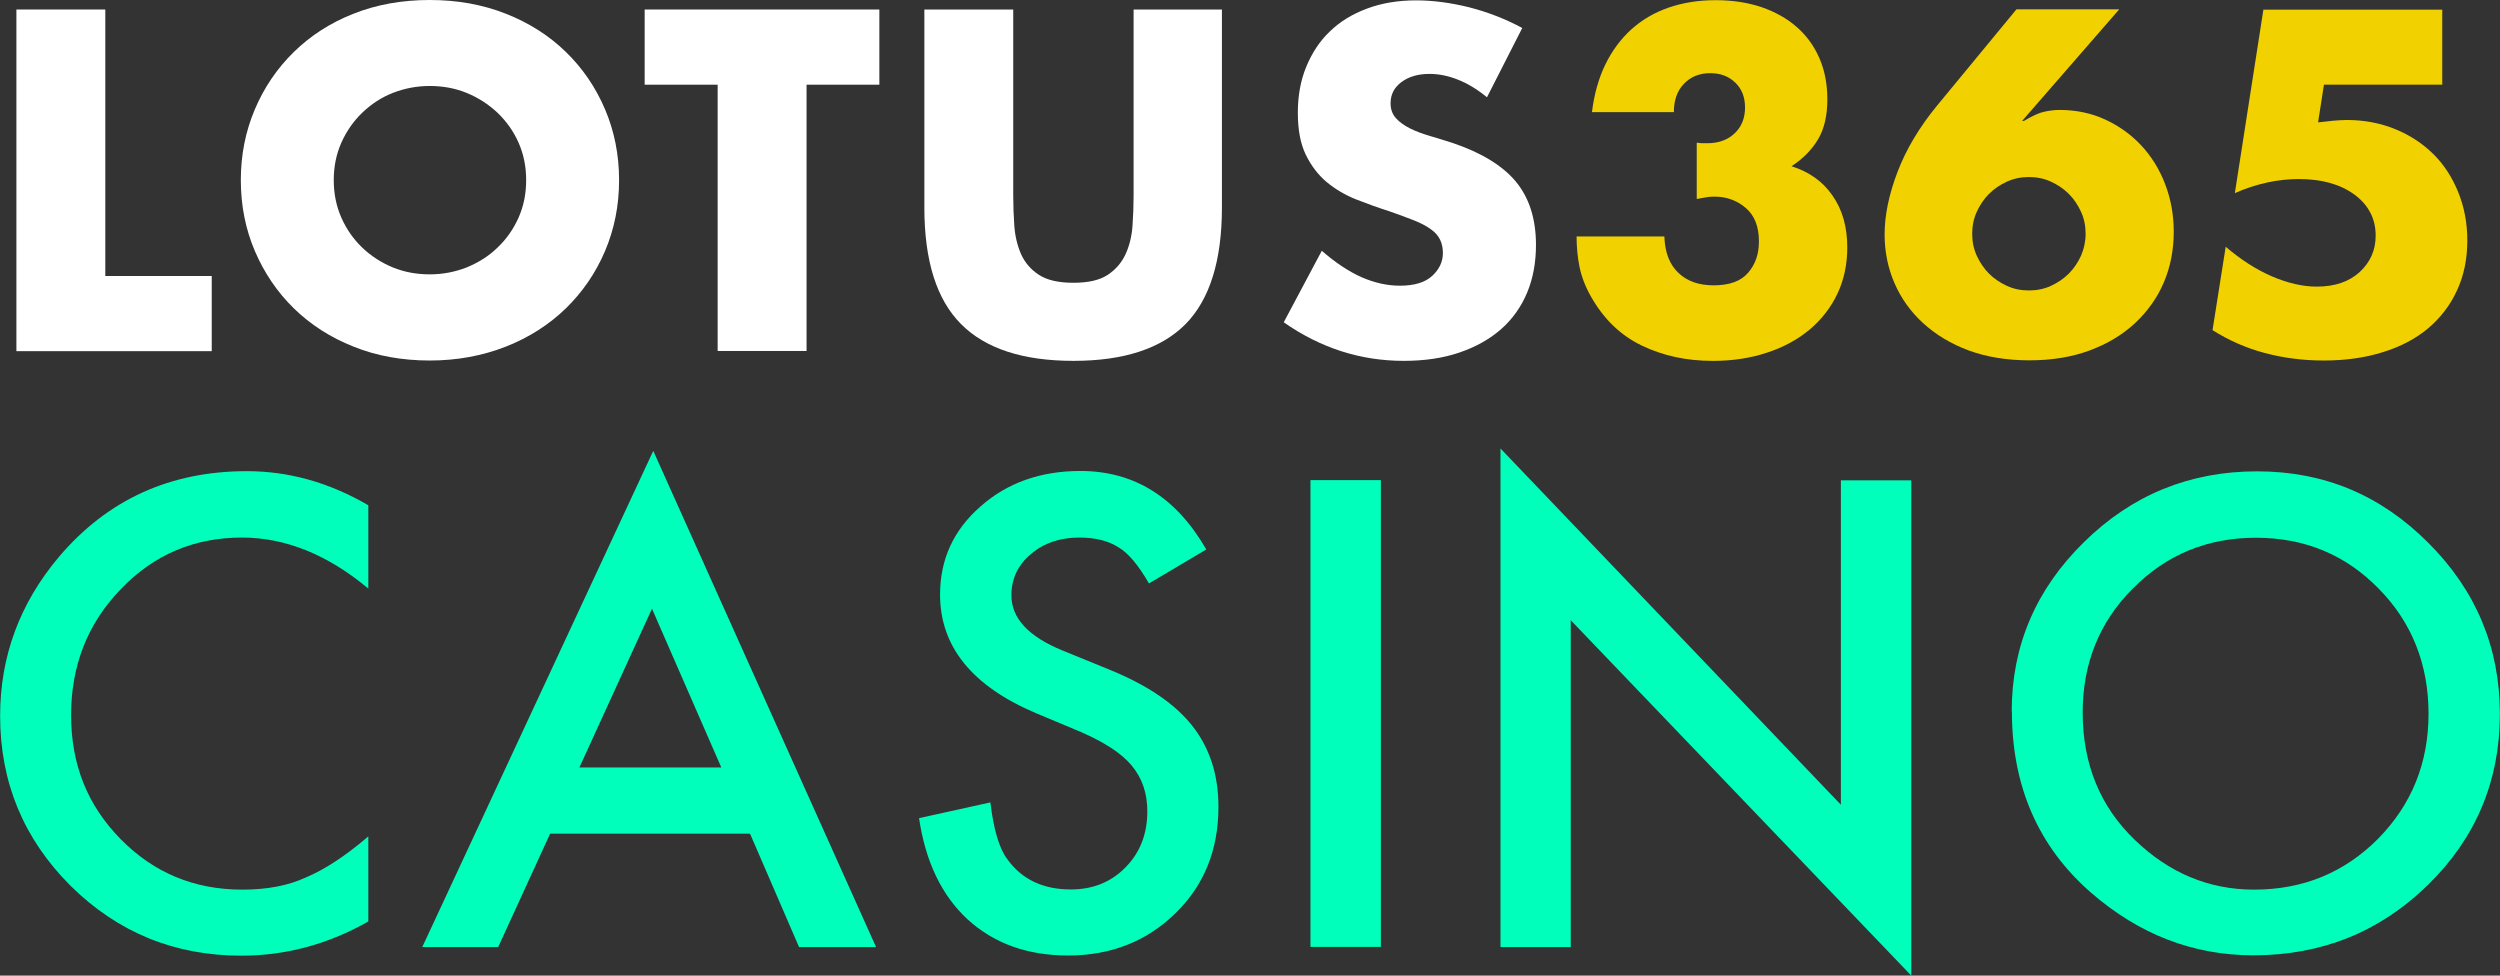 <svg width="82" height="32" viewBox="0 0 82 32" fill="none" xmlns="http://www.w3.org/2000/svg">
<rect x="0" y="0" width="82" height="32" fill="#333333" stroke="none"/>
<path d="M3.454 0.312V9.053H6.945V11.518H0.538V0.312H3.448H3.454Z" fill="white"/>
<path d="M7.899 5.909C7.899 5.075 8.055 4.301 8.361 3.582C8.667 2.862 9.093 2.238 9.639 1.704C10.185 1.17 10.833 0.75 11.595 0.45C12.351 0.15 13.184 0 14.096 0C15.008 0 15.83 0.15 16.592 0.45C17.354 0.75 18.014 1.17 18.56 1.704C19.112 2.238 19.538 2.868 19.844 3.582C20.15 4.301 20.306 5.075 20.306 5.909C20.306 6.743 20.15 7.517 19.844 8.237C19.538 8.957 19.106 9.581 18.56 10.115C18.008 10.649 17.354 11.069 16.592 11.369C15.83 11.668 14.996 11.825 14.096 11.825C13.197 11.825 12.351 11.675 11.595 11.369C10.839 11.069 10.185 10.649 9.639 10.115C9.093 9.581 8.667 8.951 8.361 8.237C8.055 7.523 7.899 6.743 7.899 5.909ZM10.947 5.909C10.947 6.353 11.031 6.767 11.199 7.145C11.367 7.523 11.595 7.847 11.883 8.123C12.171 8.399 12.507 8.615 12.884 8.771C13.268 8.927 13.67 8.999 14.096 8.999C14.522 8.999 14.924 8.921 15.308 8.771C15.686 8.615 16.028 8.405 16.316 8.123C16.61 7.847 16.838 7.517 17.006 7.145C17.174 6.767 17.258 6.359 17.258 5.909C17.258 5.459 17.174 5.051 17.006 4.673C16.838 4.295 16.604 3.971 16.316 3.696C16.022 3.42 15.686 3.204 15.308 3.048C14.924 2.892 14.522 2.82 14.096 2.82C13.67 2.82 13.268 2.898 12.884 3.048C12.501 3.198 12.171 3.42 11.883 3.696C11.595 3.971 11.367 4.301 11.199 4.673C11.031 5.051 10.947 5.459 10.947 5.909Z" fill="white"/>
<path d="M26.455 2.778V11.512H23.539V2.778H21.145V0.312H28.843V2.778H26.449H26.455Z" fill="white"/>
<path d="M33.234 0.312V6.407C33.234 6.731 33.246 7.067 33.27 7.409C33.294 7.751 33.372 8.063 33.492 8.339C33.618 8.615 33.81 8.843 34.08 9.017C34.35 9.191 34.722 9.275 35.208 9.275C35.694 9.275 36.066 9.191 36.33 9.017C36.594 8.843 36.786 8.621 36.918 8.339C37.044 8.063 37.122 7.751 37.146 7.409C37.17 7.067 37.182 6.731 37.182 6.407V0.312H40.079V6.809C40.079 8.555 39.677 9.827 38.886 10.631C38.088 11.434 36.864 11.836 35.208 11.836C33.552 11.836 32.322 11.434 31.524 10.631C30.721 9.827 30.319 8.555 30.319 6.809V0.312H33.228H33.234Z" fill="white"/>
<path d="M48.76 3.18C48.442 2.922 48.124 2.73 47.812 2.61C47.495 2.484 47.188 2.424 46.889 2.424C46.511 2.424 46.205 2.514 45.965 2.694C45.725 2.874 45.611 3.102 45.611 3.39C45.611 3.588 45.671 3.749 45.791 3.881C45.911 4.013 46.067 4.121 46.259 4.217C46.451 4.313 46.667 4.391 46.913 4.463C47.153 4.535 47.392 4.607 47.633 4.685C48.58 5.003 49.282 5.429 49.72 5.957C50.158 6.485 50.38 7.181 50.38 8.033C50.38 8.609 50.284 9.131 50.092 9.593C49.9 10.055 49.618 10.457 49.246 10.787C48.874 11.117 48.418 11.374 47.879 11.56C47.339 11.746 46.727 11.836 46.043 11.836C44.627 11.836 43.313 11.416 42.107 10.571L43.355 8.225C43.793 8.609 44.225 8.897 44.651 9.089C45.077 9.275 45.497 9.371 45.917 9.371C46.391 9.371 46.745 9.263 46.979 9.047C47.212 8.831 47.327 8.579 47.327 8.303C47.327 8.135 47.297 7.991 47.236 7.865C47.176 7.739 47.081 7.625 46.937 7.523C46.799 7.421 46.619 7.325 46.397 7.235C46.175 7.145 45.905 7.049 45.587 6.935C45.209 6.815 44.843 6.683 44.477 6.539C44.117 6.395 43.793 6.203 43.511 5.969C43.229 5.729 43.001 5.429 42.827 5.069C42.653 4.709 42.569 4.247 42.569 3.696C42.569 3.144 42.659 2.64 42.845 2.19C43.031 1.74 43.283 1.35 43.619 1.032C43.949 0.708 44.357 0.462 44.837 0.282C45.317 0.102 45.857 0.012 46.451 0.012C47.003 0.012 47.584 0.09 48.19 0.24C48.796 0.396 49.372 0.618 49.93 0.918L48.772 3.192L48.76 3.18Z" fill="white"/>
<path d="M55.659 4.68C55.737 4.692 55.803 4.698 55.857 4.698H56.001C56.367 4.698 56.667 4.59 56.895 4.374C57.123 4.158 57.237 3.876 57.237 3.528C57.237 3.18 57.129 2.916 56.919 2.712C56.703 2.502 56.433 2.4 56.091 2.4C55.737 2.4 55.449 2.52 55.227 2.754C55.005 2.988 54.903 3.3 54.903 3.678H52.216C52.288 3.096 52.432 2.574 52.654 2.118C52.876 1.662 53.163 1.278 53.505 0.966C53.853 0.654 54.255 0.414 54.723 0.252C55.191 0.09 55.701 0.006 56.271 0.006C56.841 0.006 57.327 0.084 57.777 0.234C58.227 0.39 58.617 0.606 58.935 0.888C59.259 1.17 59.505 1.512 59.679 1.914C59.853 2.316 59.937 2.766 59.937 3.258C59.937 3.792 59.835 4.23 59.631 4.572C59.427 4.913 59.139 5.207 58.761 5.453C59.337 5.633 59.787 5.951 60.105 6.413C60.429 6.875 60.591 7.439 60.591 8.117C60.591 8.669 60.483 9.179 60.267 9.635C60.051 10.091 59.745 10.481 59.355 10.811C58.965 11.135 58.497 11.393 57.957 11.567C57.417 11.747 56.823 11.837 56.181 11.837C55.317 11.837 54.543 11.669 53.847 11.333C53.151 10.997 52.6 10.463 52.186 9.731C52 9.407 51.874 9.077 51.808 8.753C51.742 8.429 51.712 8.093 51.712 7.757H54.591C54.609 8.285 54.765 8.681 55.053 8.951C55.341 9.227 55.725 9.359 56.211 9.359C56.727 9.359 57.105 9.221 57.339 8.945C57.579 8.669 57.693 8.327 57.693 7.919C57.693 7.433 57.549 7.067 57.261 6.821C56.973 6.575 56.631 6.449 56.235 6.449C56.133 6.449 56.043 6.455 55.953 6.473C55.863 6.491 55.767 6.503 55.653 6.527V4.698L55.659 4.68Z" fill="#F1D200"/>
<path d="M69.506 0.312L66.326 3.966H66.386C66.662 3.798 66.89 3.696 67.07 3.66C67.25 3.624 67.406 3.606 67.544 3.606C68.09 3.606 68.588 3.708 69.044 3.918C69.5 4.128 69.896 4.41 70.232 4.769C70.568 5.129 70.832 5.555 71.017 6.041C71.204 6.527 71.299 7.049 71.299 7.601C71.299 8.195 71.192 8.747 70.976 9.257C70.76 9.767 70.442 10.211 70.034 10.595C69.62 10.979 69.122 11.279 68.54 11.495C67.958 11.711 67.298 11.819 66.566 11.819C65.834 11.819 65.162 11.711 64.574 11.495C63.992 11.279 63.495 10.979 63.081 10.601C62.667 10.223 62.355 9.785 62.139 9.287C61.923 8.789 61.815 8.255 61.815 7.691C61.815 7.055 61.959 6.371 62.241 5.633C62.523 4.895 62.955 4.17 63.542 3.456L66.14 0.306H69.512L69.506 0.312ZM64.688 7.667C64.688 7.925 64.736 8.165 64.838 8.387C64.94 8.609 65.072 8.807 65.24 8.975C65.408 9.143 65.606 9.275 65.828 9.377C66.05 9.479 66.29 9.527 66.548 9.527C66.806 9.527 67.046 9.479 67.268 9.377C67.49 9.275 67.688 9.143 67.856 8.975C68.024 8.807 68.156 8.609 68.258 8.387C68.354 8.165 68.408 7.925 68.408 7.667C68.408 7.409 68.36 7.169 68.258 6.947C68.156 6.725 68.024 6.527 67.856 6.359C67.688 6.191 67.49 6.059 67.268 5.957C67.046 5.855 66.806 5.807 66.548 5.807C66.29 5.807 66.05 5.855 65.828 5.957C65.606 6.059 65.408 6.191 65.24 6.359C65.072 6.527 64.94 6.725 64.838 6.947C64.736 7.169 64.688 7.409 64.688 7.667Z" fill="#F1D200"/>
<path d="M80.1 2.778H76.225L76.033 4.014C76.213 3.996 76.375 3.978 76.525 3.96C76.674 3.948 76.825 3.936 76.987 3.936C77.55 3.936 78.078 4.038 78.564 4.236C79.05 4.434 79.464 4.71 79.812 5.052C80.16 5.393 80.43 5.813 80.628 6.299C80.826 6.785 80.928 7.313 80.928 7.889C80.928 8.495 80.814 9.041 80.592 9.521C80.37 10.007 80.052 10.421 79.65 10.763C79.242 11.105 78.75 11.369 78.162 11.549C77.58 11.735 76.927 11.825 76.213 11.825C75.541 11.825 74.899 11.741 74.287 11.579C73.675 11.417 73.105 11.165 72.571 10.829L73.003 8.093C73.501 8.519 74.005 8.843 74.521 9.065C75.037 9.287 75.529 9.401 75.991 9.401C76.585 9.401 77.052 9.239 77.4 8.921C77.748 8.597 77.922 8.201 77.922 7.727C77.922 7.175 77.688 6.725 77.227 6.383C76.758 6.041 76.153 5.873 75.397 5.873C75.061 5.873 74.713 5.909 74.359 5.987C74.005 6.065 73.651 6.179 73.303 6.335L74.239 0.318H80.106V2.784L80.1 2.778Z" fill="#F1D200"/>
<path d="M12.081 16.57V19.305C10.743 18.189 9.363 17.632 7.935 17.632C6.363 17.632 5.038 18.195 3.958 19.329C2.872 20.451 2.332 21.831 2.332 23.457C2.332 25.083 2.872 26.421 3.958 27.524C5.044 28.628 6.369 29.18 7.947 29.18C8.763 29.18 9.453 29.048 10.023 28.784C10.341 28.652 10.671 28.472 11.007 28.25C11.349 28.028 11.709 27.752 12.081 27.434V30.224C10.761 30.974 9.369 31.346 7.917 31.346C5.727 31.346 3.862 30.584 2.314 29.054C0.772 27.512 0.004 25.659 0.004 23.481C0.004 21.531 0.646 19.791 1.936 18.262C3.526 16.39 5.577 15.454 8.097 15.454C9.471 15.454 10.803 15.826 12.087 16.576L12.081 16.57Z" fill="#00FFBB"/>
<path d="M24.601 27.345H18.044L16.34 31.064H13.85L21.427 14.788L28.735 31.064H26.209L24.601 27.345ZM23.659 25.173L21.385 19.965L19.004 25.173H23.653H23.659Z" fill="#00FFBB"/>
<path d="M39.557 18.028L37.686 19.137C37.338 18.532 37.002 18.136 36.684 17.95C36.354 17.74 35.928 17.632 35.406 17.632C34.764 17.632 34.23 17.812 33.81 18.178C33.384 18.532 33.174 18.988 33.174 19.527C33.174 20.277 33.732 20.877 34.842 21.333L36.372 21.957C37.614 22.461 38.526 23.073 39.101 23.799C39.677 24.525 39.965 25.413 39.965 26.463C39.965 27.872 39.497 29.036 38.556 29.954C37.608 30.878 36.438 31.34 35.034 31.34C33.702 31.34 32.61 30.95 31.74 30.158C30.888 29.372 30.355 28.262 30.145 26.835L32.484 26.319C32.592 27.218 32.778 27.842 33.042 28.184C33.516 28.844 34.212 29.174 35.124 29.174C35.844 29.174 36.444 28.934 36.918 28.448C37.392 27.968 37.632 27.357 37.632 26.613C37.632 26.313 37.59 26.043 37.506 25.797C37.422 25.551 37.296 25.323 37.122 25.113C36.948 24.903 36.72 24.711 36.444 24.531C36.168 24.351 35.838 24.177 35.454 24.009L33.978 23.391C31.884 22.503 30.834 21.207 30.834 19.503C30.834 18.352 31.272 17.392 32.154 16.618C33.03 15.838 34.128 15.448 35.436 15.448C37.2 15.448 38.58 16.306 39.569 18.028H39.557Z" fill="#00FFBB"/>
<path d="M45.292 15.748V31.058H42.983V15.748H45.292Z" fill="#00FFBB"/>
<path d="M49.216 31.064V14.71L60.381 26.396V15.754H62.69V32L51.52 20.343V31.064H49.21H49.216Z" fill="#00FFBB"/>
<path d="M65.984 23.337C65.984 21.183 66.776 19.329 68.354 17.782C69.925 16.234 71.821 15.46 74.029 15.46C76.237 15.46 78.084 16.24 79.644 17.8C81.21 19.36 81.996 21.237 81.996 23.421C81.996 25.605 81.21 27.488 79.638 29.024C78.06 30.566 76.153 31.334 73.915 31.334C71.935 31.334 70.165 30.65 68.588 29.282C66.854 27.77 65.99 25.785 65.99 23.331L65.984 23.337ZM68.312 23.367C68.312 25.059 68.882 26.451 70.015 27.542C71.143 28.634 72.451 29.18 73.933 29.18C75.541 29.18 76.897 28.622 78 27.512C79.104 26.391 79.656 25.023 79.656 23.409C79.656 21.795 79.11 20.409 78.018 19.305C76.933 18.196 75.595 17.638 73.993 17.638C72.391 17.638 71.053 18.196 69.955 19.305C68.858 20.403 68.312 21.759 68.312 23.373V23.367Z" fill="#00FFBB"/>
</svg>
